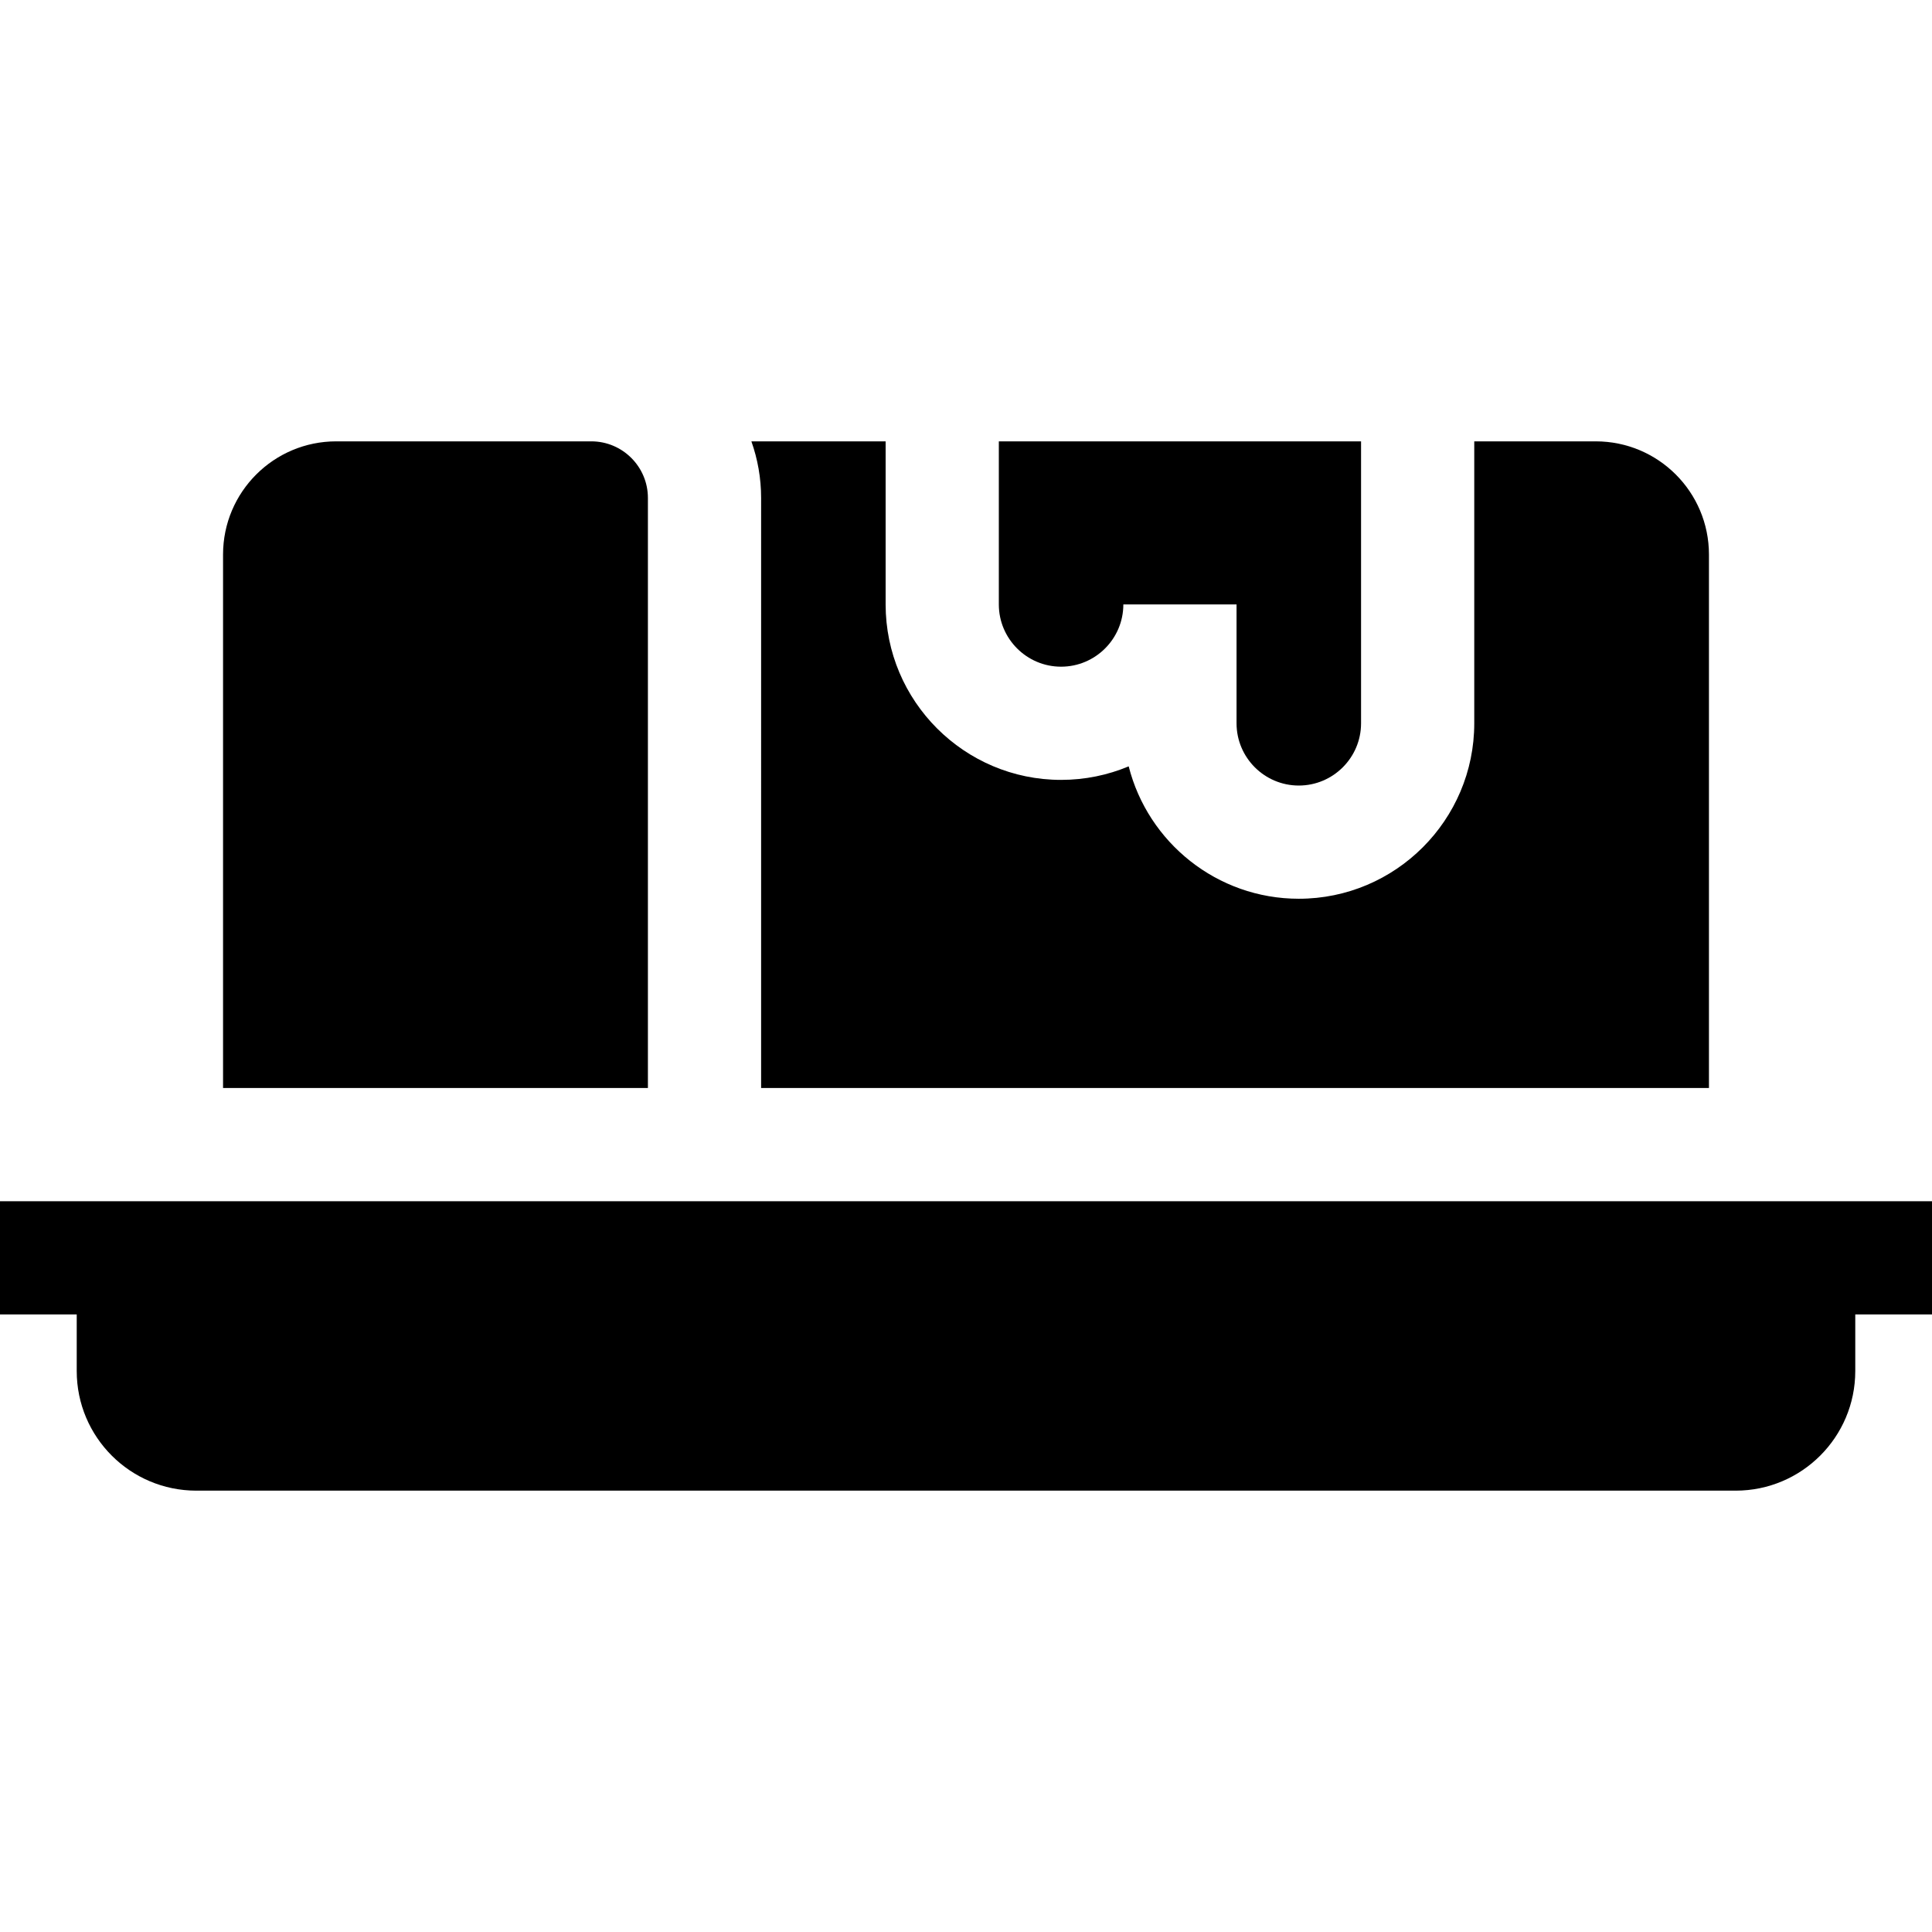 <svg id="Capa_1" enable-background="new 0 0 512 512" height="512" viewBox="0 0 512 512" width="512" xmlns="http://www.w3.org/2000/svg"><g><path d="m281.198 176.678c9.098 0 16.499-7.401 16.499-16.499h30v31.499c0 9.097 7.401 16.499 16.498 16.499 9.098 0 16.499-7.401 16.499-16.499v-74.716h-95.994v43.217c0 9.097 7.402 16.499 16.498 16.499z"/><path d="m201.703 288.334h251.187v-141.372c0-16.569-13.432-30-30-30h-32.196v74.716c0 25.639-20.859 46.499-46.499 46.499-21.703 0-39.981-14.947-45.082-35.088-5.517 2.312-11.569 3.589-17.915 3.589-25.639 0-46.498-20.859-46.498-46.499v-43.217h-35.577c1.665 4.695 2.58 9.742 2.58 15z"/><path d="m171.703 131.962c0-8.271-6.729-15-15-15h-28.797-38.796c-16.568 0-30 13.431-30 30v141.372h112.593z"/><path d="m0 318.334v30h20.333v15c0 17.51 14.194 31.704 31.704 31.704h407.925c17.51 0 31.704-14.194 31.704-31.704v-15h20.334v-30z"/></g></svg>